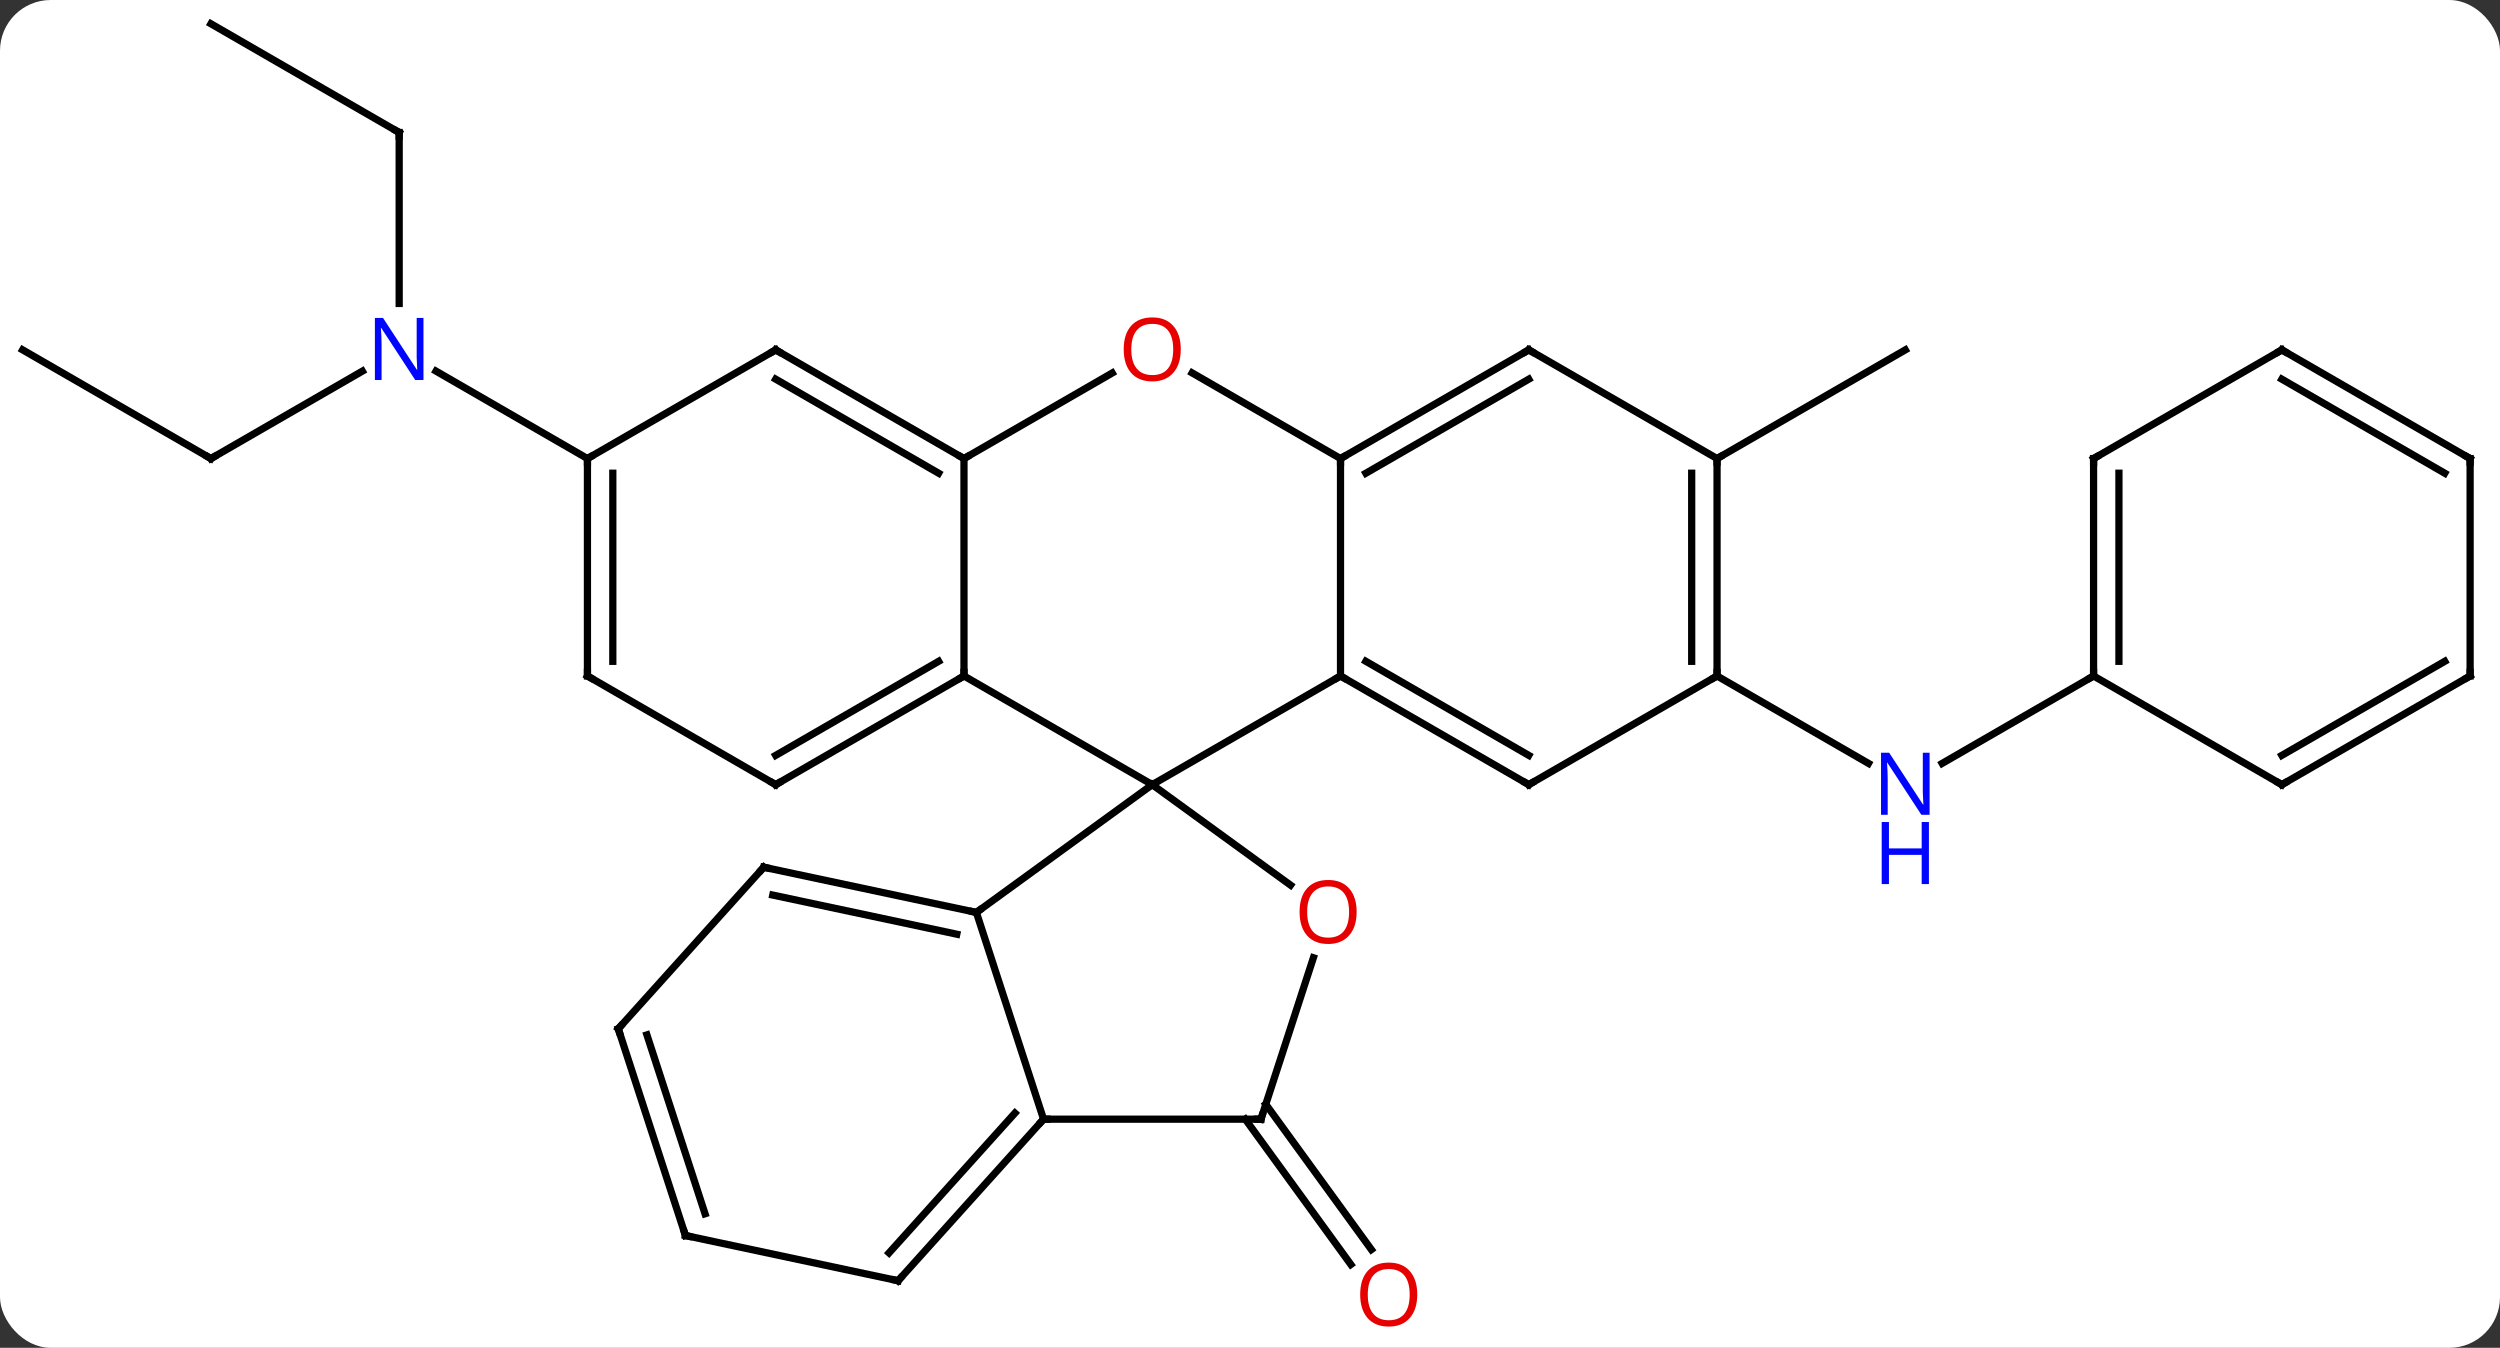 <svg width="345" viewBox="0 0 345 186" style="fill-opacity:1; color-rendering:auto; color-interpolation:auto; text-rendering:auto; stroke:black; stroke-linecap:square; stroke-miterlimit:10; shape-rendering:auto; stroke-opacity:1; fill:black; stroke-dasharray:none; font-weight:normal; stroke-width:1; font-family:'Open Sans'; font-style:normal; stroke-linejoin:miter; font-size:12; stroke-dashoffset:0; image-rendering:auto;" height="186" class="cas-substance-image" xmlns:xlink="http://www.w3.org/1999/xlink" xmlns="http://www.w3.org/2000/svg"><rect x="0" y="0" width="345" height="186" fill="#333333" stroke="none"/><svg class="cas-substance-single-component"><rect y="0" x="0" width="345" stroke="none" ry="7" rx="7" height="186" fill="white" class="cas-substance-group"/><svg y="0" x="0" width="345" viewBox="0 0 345 186" style="fill:black;" height="186" class="cas-substance-single-component-image"><svg><g><g transform="translate(172,91)" style="text-rendering:geometricPrecision; color-rendering:optimizeQuality; color-interpolation:linearRGB; stroke-linecap:butt; image-rendering:optimizeQuality;"><line y2="61.39" y1="81.442" x2="2.678" x1="17.248" style="fill:none;"/><line y2="63.447" y1="83.499" x2="-0.153" x1="14.416" style="fill:none;"/><line y2="2.283" y1="14.348" x2="64.953" x1="85.849" style="fill:none;"/><line y2="2.283" y1="14.348" x2="116.913" x1="96.017" style="fill:none;"/><line y2="-27.717" y1="-42.717" x2="64.953" x1="90.933" style="fill:none;"/><line y2="-27.717" y1="-39.782" x2="-142.893" x1="-121.997" style="fill:none;"/><line y2="-72.717" y1="-49.123" x2="-116.913" x1="-116.913" style="fill:none;"/><line y2="-27.717" y1="-39.782" x2="-90.933" x1="-111.829" style="fill:none;"/><line y2="-42.717" y1="-27.717" x2="-168.876" x1="-142.893" style="fill:none;"/><line y2="-87.717" y1="-72.717" x2="-142.893" x1="-116.913" style="fill:none;"/><line y2="2.283" y1="17.283" x2="12.99" x1="-12.99" style="fill:none;"/><line y2="2.283" y1="17.283" x2="-38.97" x1="-12.99" style="fill:none;"/><line y2="34.917" y1="17.283" x2="-37.26" x1="-12.99" style="fill:none;"/><line y2="31.149" y1="17.283" x2="6.095" x1="-12.99" style="fill:none;"/><line y2="-27.717" y1="2.283" x2="12.99" x1="12.99" style="fill:none;"/><line y2="17.283" y1="2.283" x2="38.97" x1="12.99" style="fill:none;"/><line y2="13.242" y1="0.262" x2="38.97" x1="16.49" style="fill:none;"/><line y2="-27.717" y1="2.283" x2="-38.97" x1="-38.97" style="fill:none;"/><line y2="17.283" y1="2.283" x2="-64.953" x1="-38.97" style="fill:none;"/><line y2="13.242" y1="0.262" x2="-64.953" x1="-42.47" style="fill:none;"/><line y2="63.447" y1="34.917" x2="-27.99" x1="-37.26" style="fill:none;"/><line y2="28.677" y1="34.917" x2="-66.606" x1="-37.26" style="fill:none;"/><line y2="32.521" y1="37.92" x2="-65.357" x1="-39.965" style="fill:none;"/><line y2="63.447" y1="41.171" x2="2.01" x1="9.248" style="fill:none;"/><line y2="-39.538" y1="-27.717" x2="-7.485" x1="12.99" style="fill:none;"/><line y2="-42.717" y1="-27.717" x2="38.97" x1="12.99" style="fill:none;"/><line y2="-38.675" y1="-25.696" x2="38.97" x1="16.49" style="fill:none;"/><line y2="2.283" y1="17.283" x2="64.953" x1="38.97" style="fill:none;"/><line y2="-39.528" y1="-27.717" x2="-18.513" x1="-38.97" style="fill:none;"/><line y2="-42.717" y1="-27.717" x2="-64.953" x1="-38.97" style="fill:none;"/><line y2="-38.675" y1="-25.696" x2="-64.953" x1="-42.47" style="fill:none;"/><line y2="2.283" y1="17.283" x2="-90.933" x1="-64.953" style="fill:none;"/><line y2="63.447" y1="63.447" x2="2.01" x1="-27.99" style="fill:none;"/><line y2="85.743" y1="63.447" x2="-48.063" x1="-27.99" style="fill:none;"/><line y2="81.899" y1="62.607" x2="-49.312" x1="-31.943" style="fill:none;"/><line y2="50.973" y1="28.677" x2="-86.679" x1="-66.606" style="fill:none;"/><line y2="-27.717" y1="-42.717" x2="64.953" x1="38.97" style="fill:none;"/><line y2="-27.717" y1="2.283" x2="64.953" x1="64.953" style="fill:none;"/><line y2="-25.696" y1="0.262" x2="61.453" x1="61.453" style="fill:none;"/><line y2="-27.717" y1="-42.717" x2="-90.933" x1="-64.953" style="fill:none;"/><line y2="-27.717" y1="2.283" x2="-90.933" x1="-90.933" style="fill:none;"/><line y2="-25.696" y1="0.262" x2="-87.433" x1="-87.433" style="fill:none;"/><line y2="79.503" y1="85.743" x2="-77.409" x1="-48.063" style="fill:none;"/><line y2="79.503" y1="50.973" x2="-77.409" x1="-86.679" style="fill:none;"/><line y2="76.5" y1="51.813" x2="-74.705" x1="-82.726" style="fill:none;"/><line y2="-27.717" y1="2.283" x2="116.913" x1="116.913" style="fill:none;"/><line y2="-25.696" y1="0.262" x2="120.413" x1="120.413" style="fill:none;"/><line y2="17.283" y1="2.283" x2="142.893" x1="116.913" style="fill:none;"/><line y2="-42.717" y1="-27.717" x2="142.893" x1="116.913" style="fill:none;"/><line y2="2.283" y1="17.283" x2="168.876" x1="142.893" style="fill:none;"/><line y2="0.262" y1="13.242" x2="165.376" x1="142.893" style="fill:none;"/><line y2="-27.717" y1="-42.717" x2="168.876" x1="142.893" style="fill:none;"/><line y2="-25.696" y1="-38.675" x2="165.376" x1="142.893" style="fill:none;"/><line y2="-27.717" y1="2.283" x2="168.876" x1="168.876" style="fill:none;"/></g><g transform="translate(172,91)" style="fill:rgb(230,0,0); text-rendering:geometricPrecision; color-rendering:optimizeQuality; image-rendering:optimizeQuality; font-family:'Open Sans'; stroke:rgb(230,0,0); color-interpolation:linearRGB;"><path style="stroke:none;" d="M23.581 87.647 Q23.581 89.709 22.542 90.889 Q21.503 92.069 19.66 92.069 Q17.769 92.069 16.738 90.904 Q15.707 89.74 15.707 87.631 Q15.707 85.537 16.738 84.389 Q17.769 83.24 19.66 83.24 Q21.519 83.24 22.55 84.412 Q23.581 85.584 23.581 87.647 ZM16.753 87.647 Q16.753 89.381 17.496 90.287 Q18.238 91.194 19.66 91.194 Q21.081 91.194 21.808 90.295 Q22.535 89.397 22.535 87.647 Q22.535 85.912 21.808 85.022 Q21.081 84.131 19.66 84.131 Q18.238 84.131 17.496 85.029 Q16.753 85.928 16.753 87.647 Z"/><path style="fill:rgb(0,5,255); stroke:none;" d="M94.285 21.439 L93.144 21.439 L88.456 14.252 L88.41 14.252 Q88.503 15.517 88.503 16.564 L88.503 21.439 L87.581 21.439 L87.581 12.877 L88.706 12.877 L93.378 20.033 L93.425 20.033 Q93.425 19.877 93.378 19.017 Q93.331 18.158 93.347 17.783 L93.347 12.877 L94.285 12.877 L94.285 21.439 Z"/><path style="fill:rgb(0,5,255); stroke:none;" d="M94.191 31.002 L93.191 31.002 L93.191 26.971 L88.675 26.971 L88.675 31.002 L87.675 31.002 L87.675 22.439 L88.675 22.439 L88.675 26.08 L93.191 26.08 L93.191 22.439 L94.191 22.439 L94.191 31.002 Z"/><path style="fill:rgb(0,5,255); stroke:none;" d="M-113.561 -38.561 L-114.702 -38.561 L-119.39 -45.748 L-119.436 -45.748 Q-119.343 -44.483 -119.343 -43.436 L-119.343 -38.561 L-120.265 -38.561 L-120.265 -47.123 L-119.14 -47.123 L-114.468 -39.967 L-114.421 -39.967 Q-114.421 -40.123 -114.468 -40.983 Q-114.515 -41.842 -114.499 -42.217 L-114.499 -47.123 L-113.561 -47.123 L-113.561 -38.561 Z"/></g><g transform="translate(172,91)" style="stroke-linecap:butt; text-rendering:geometricPrecision; color-rendering:optimizeQuality; image-rendering:optimizeQuality; font-family:'Open Sans'; color-interpolation:linearRGB; stroke-miterlimit:5;"><path style="fill:none;" d="M-142.46 -27.967 L-142.893 -27.717 L-143.326 -27.967"/><path style="fill:none;" d="M-116.913 -72.217 L-116.913 -72.717 L-117.346 -72.967"/><path style="fill:none;" d="M13.423 2.533 L12.99 2.283 L12.557 2.533"/><path style="fill:none;" d="M-39.403 2.533 L-38.97 2.283 L-38.97 1.783"/><path style="fill:none;" d="M-37.749 34.813 L-37.26 34.917 L-36.855 34.623"/><path style="fill:rgb(230,0,0); stroke:none;" d="M15.217 34.847 Q15.217 36.909 14.178 38.089 Q13.139 39.269 11.296 39.269 Q9.405 39.269 8.374 38.105 Q7.343 36.94 7.343 34.831 Q7.343 32.737 8.374 31.589 Q9.405 30.44 11.296 30.44 Q13.155 30.44 14.186 31.612 Q15.217 32.784 15.217 34.847 ZM8.389 34.847 Q8.389 36.581 9.132 37.487 Q9.874 38.394 11.296 38.394 Q12.717 38.394 13.444 37.495 Q14.171 36.597 14.171 34.847 Q14.171 33.112 13.444 32.222 Q12.717 31.331 11.296 31.331 Q9.874 31.331 9.132 32.23 Q8.389 33.128 8.389 34.847 Z"/><path style="fill:none;" d="M13.423 -27.967 L12.99 -27.717 L12.99 -27.217"/><path style="fill:none;" d="M38.537 17.033 L38.97 17.283 L39.403 17.033"/><path style="fill:none;" d="M-39.403 -27.967 L-38.97 -27.717 L-38.537 -27.967"/><path style="fill:none;" d="M-64.52 17.033 L-64.953 17.283 L-65.386 17.033"/><path style="fill:none;" d="M-28.325 63.819 L-27.99 63.447 L-27.49 63.447"/><path style="fill:none;" d="M-66.117 28.781 L-66.606 28.677 L-66.941 29.049"/><path style="fill:none;" d="M2.164 62.971 L2.01 63.447 L1.51 63.447"/><path style="fill:rgb(230,0,0); stroke:none;" d="M-9.053 -42.787 Q-9.053 -40.725 -10.092 -39.545 Q-11.131 -38.365 -12.974 -38.365 Q-14.865 -38.365 -15.896 -39.529 Q-16.927 -40.694 -16.927 -42.803 Q-16.927 -44.897 -15.896 -46.045 Q-14.865 -47.194 -12.974 -47.194 Q-11.115 -47.194 -10.084 -46.022 Q-9.053 -44.85 -9.053 -42.787 ZM-15.881 -42.787 Q-15.881 -41.053 -15.138 -40.147 Q-14.396 -39.24 -12.974 -39.24 Q-11.553 -39.24 -10.826 -40.139 Q-10.099 -41.037 -10.099 -42.787 Q-10.099 -44.522 -10.826 -45.412 Q-11.553 -46.303 -12.974 -46.303 Q-14.396 -46.303 -15.138 -45.404 Q-15.881 -44.506 -15.881 -42.787 Z"/><path style="fill:none;" d="M38.537 -42.467 L38.97 -42.717 L39.403 -42.467"/><path style="fill:none;" d="M64.953 1.783 L64.953 2.283 L64.52 2.533"/><path style="fill:none;" d="M-64.52 -42.467 L-64.953 -42.717 L-65.386 -42.467"/><path style="fill:none;" d="M-90.5 2.533 L-90.933 2.283 L-90.933 1.783"/><path style="fill:none;" d="M-47.728 85.371 L-48.063 85.743 L-48.552 85.639"/><path style="fill:none;" d="M-86.344 50.601 L-86.679 50.973 L-86.525 51.449"/><path style="fill:none;" d="M64.953 -27.217 L64.953 -27.717 L65.386 -27.967"/><path style="fill:none;" d="M-90.933 -27.217 L-90.933 -27.717 L-90.5 -27.967"/><path style="fill:none;" d="M-76.92 79.607 L-77.409 79.503 L-77.564 79.028"/><path style="fill:none;" d="M116.913 1.783 L116.913 2.283 L116.48 2.533"/><path style="fill:none;" d="M116.913 -27.217 L116.913 -27.717 L117.346 -27.967"/><path style="fill:none;" d="M142.46 17.033 L142.893 17.283 L143.326 17.033"/><path style="fill:none;" d="M142.46 -42.467 L142.893 -42.717 L143.326 -42.467"/><path style="fill:none;" d="M168.443 2.533 L168.876 2.283 L168.876 1.783"/><path style="fill:none;" d="M168.443 -27.967 L168.876 -27.717 L168.876 -27.217"/></g></g></svg></svg></svg></svg>